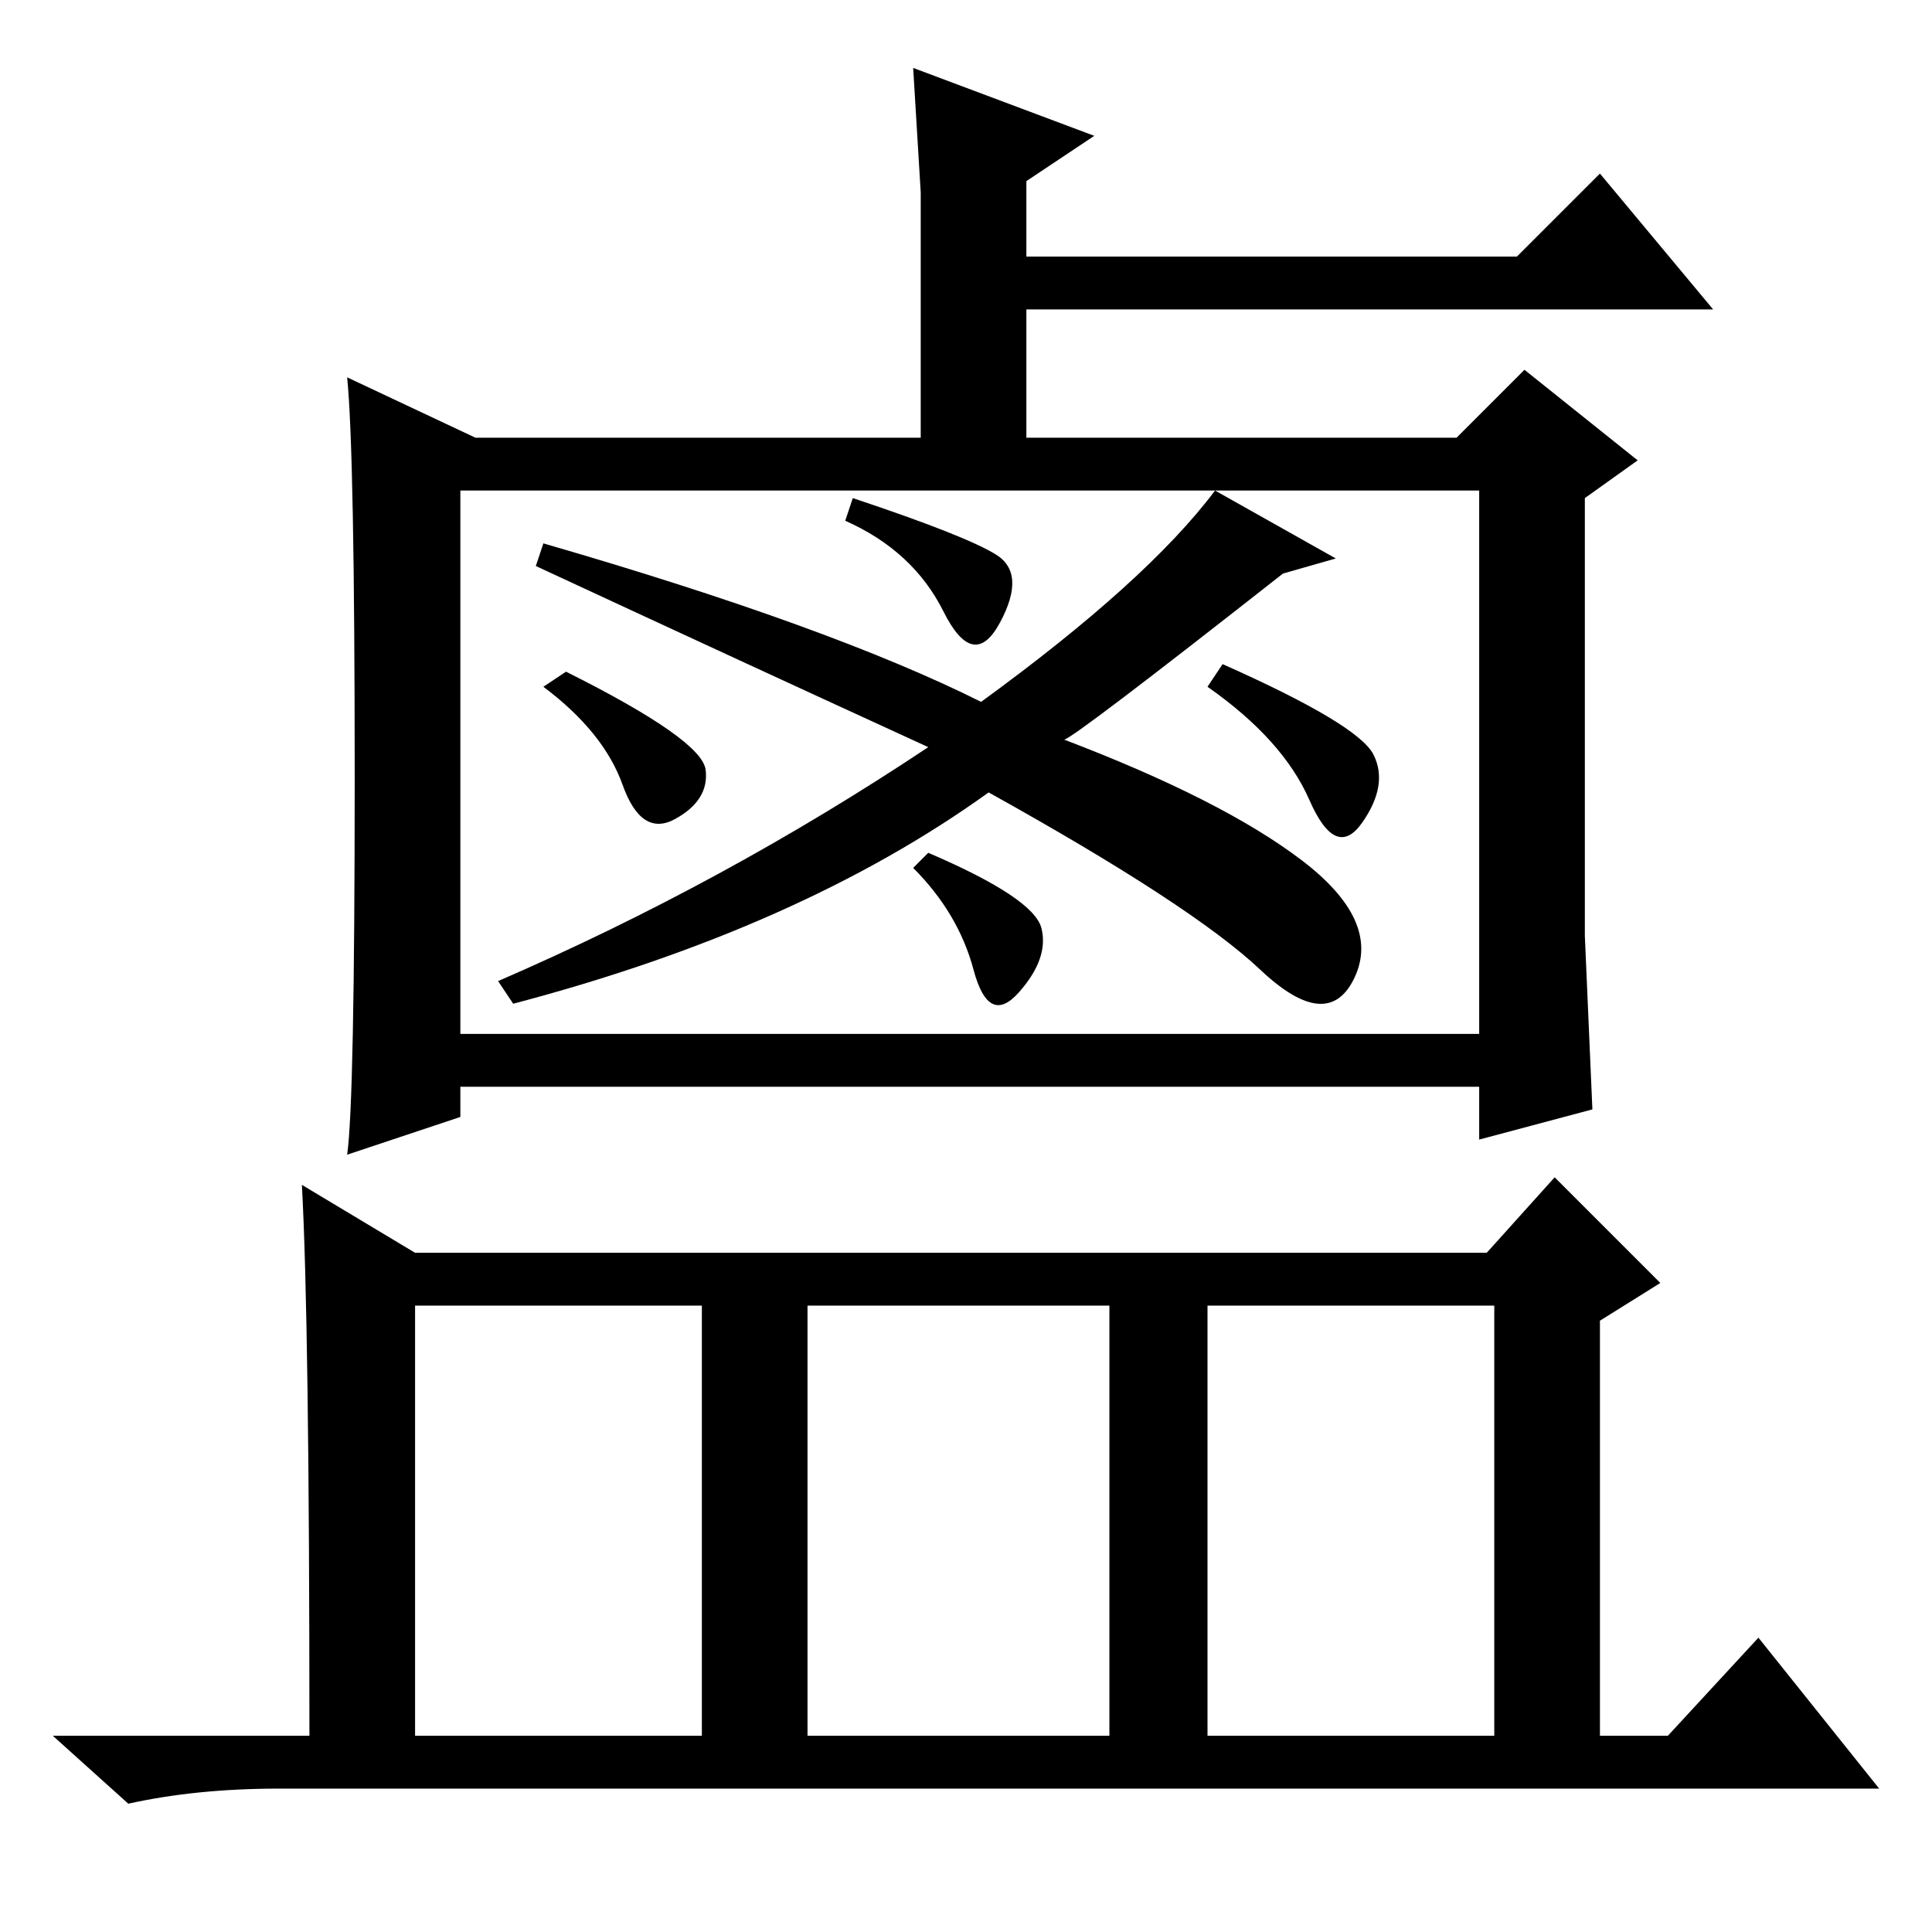 <?xml version="1.0" standalone="no"?>
<!DOCTYPE svg PUBLIC "-//W3C//DTD SVG 1.1//EN" "http://www.w3.org/Graphics/SVG/1.1/DTD/svg11.dtd" >
<svg xmlns="http://www.w3.org/2000/svg" xmlns:xlink="http://www.w3.org/1999/xlink" version="1.1" viewBox="0 -36 256 256">
  <g transform="matrix(1 0 0 -1 0 220)">
   <path fill="currentColor"
d="M47 153q0 43 -1 53l17 -8h59v32.5t-1 16.5l24 -9l-9 -6v-10h65l11 11l15 -18h-91v-17h57l9 9l15 -12l-7 -5v-58l1 -23l-15 -4v7h-135v-4l-15 -5q1 7 1 50zM196 191h-135v-72h135v72zM177 182l-7 -2q-28 -22 -29 -22q21 -8 31.5 -16t7 -15.5t-12.5 1t-36 23.5
q-25 -18 -63 -28l-2 3q30 13 57 31q-24 11 -52 24l1 3q38 -11 58 -21q22 16 31 28zM113 190q15 -5 19 -7.5t0.5 -9t-7.5 1.5t-13 12zM123 143q14 -6 15 -10t-3 -8.5t-6 3t-8 13.5zM75 167q18 -9 18.5 -13t-4 -6.5t-7 4.5t-10.5 13zM162 168q18 -8 20 -12t-1.5 -9t-7 3
t-13.5 15zM160 26h38v57h-38v-57zM40 99l15 -9h142l9 10l14 -14l-8 -5v-55h9l12 13l16 -20h-212q-11 0 -20 -2l-10 9h34q0 55 -1 73zM55 26h38v57h-38v-57zM107 26h40v57h-40v-57z" />
  </g>

</svg>
